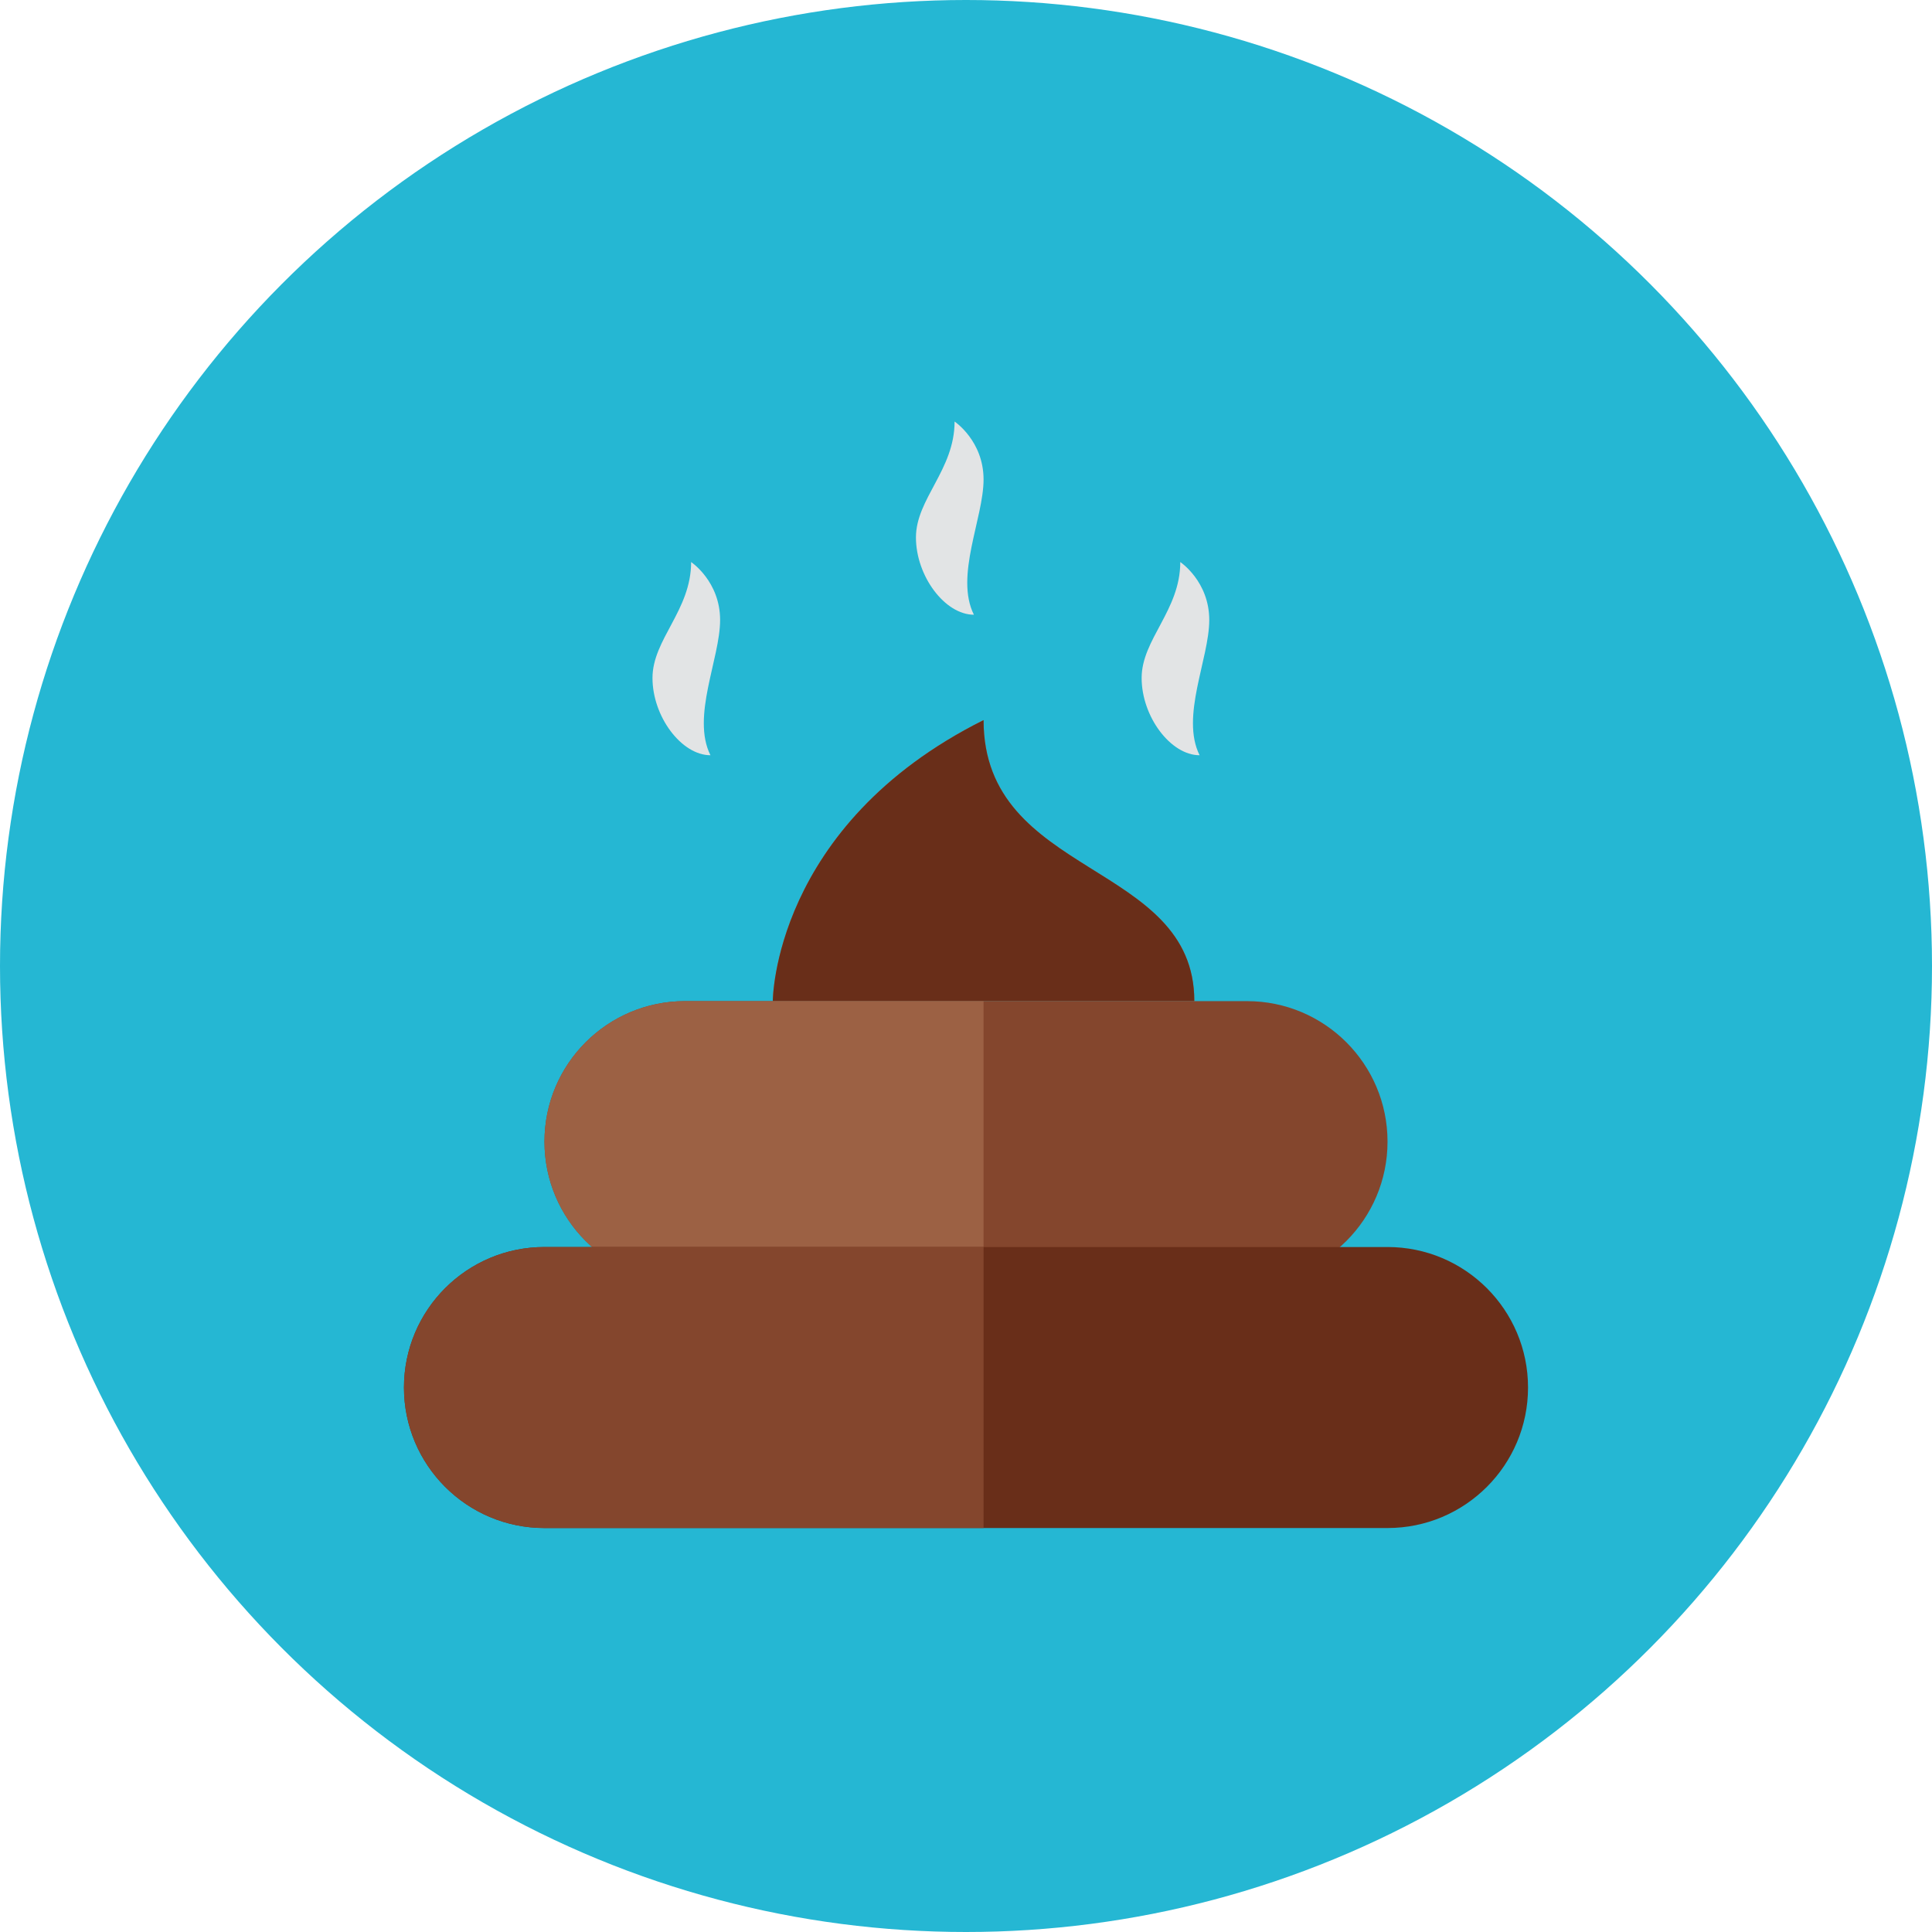 <?xml version="1.0" encoding="iso-8859-1"?>
<!-- Generator: Adobe Illustrator 17.1.0, SVG Export Plug-In . SVG Version: 6.00 Build 0)  -->
<!DOCTYPE svg PUBLIC "-//W3C//DTD SVG 1.0//EN" "http://www.w3.org/TR/2001/REC-SVG-20010904/DTD/svg10.dtd">
<svg version="1.0" xmlns="http://www.w3.org/2000/svg" xmlns:xlink="http://www.w3.org/1999/xlink" x="0px" y="0px" width="110px"
	 height="110px" viewBox="0 0 110 110" style="enable-background:new 0 0 110 110;" xml:space="preserve">
<g id="Artboard">
</g>
<g id="Multicolor">
	<circle style="fill:#25B7D3;" cx="55" cy="55" r="55"/>
	<g>
		<g>
			<path style="fill:#84462D;" d="M31,65c0,4.418,3.582,8,8,8h32c4.418,0,8-3.582,8-8s-3.582-8-8-8H39C34.582,57,31,60.582,31,65z"
				/>
		</g>
		<g>
			<path style="fill:#AF7653;" d="M44,57c0,0,0-10,12-16c0,9,12,8,12,16C62,57,44,57,44,57z"/>
		</g>
		<g>
			<path style="fill:#E2E4E5;" d="M67.2,32c0,0,1.65,1.1,1.65,3.3S67.2,40.8,68.3,43c-1.65,0-3.3-2.2-3.3-4.4
				C65,36.4,67.2,34.75,67.2,32z"/>
		</g>
		<g>
			<path style="fill:#E2E4E5;" d="M39.35,32c0,0,1.65,1.1,1.65,3.3s-1.65,5.5-0.55,7.7c-1.65,0-3.3-2.2-3.3-4.4
				C37.15,36.4,39.35,34.75,39.35,32z"/>
		</g>
		<g>
			<path style="fill:#E2E4E5;" d="M54.35,24c0,0,1.65,1.1,1.65,3.3s-1.65,5.5-0.55,7.7c-1.65,0-3.3-2.2-3.3-4.4
				S54.35,26.75,54.35,24z"/>
		</g>
		<g>
			<path style="fill:#692E19;" d="M44,57c0,0,0-10,12-16c0,9,12,8,12,16C62,57,44,57,44,57z"/>
		</g>
		<g>
			<path style="fill:#9C6144;" d="M56,57H39c-4.418,0-8,3.582-8,8s3.582,8,8,8h17V57z"/>
		</g>
		<g>
			<path style="fill:#692E19;" d="M23,79c0,4.418,3.582,8,8,8h48c4.418,0,8-3.582,8-8s-3.582-8-8-8H31C26.582,71,23,74.582,23,79z"
				/>
		</g>
		<g>
			<path style="fill:#84462D;" d="M56,71H31c-4.418,0-8,3.582-8,8s3.582,8,8,8h25V71z"/>
		</g>
	</g>
</g>
</svg>
